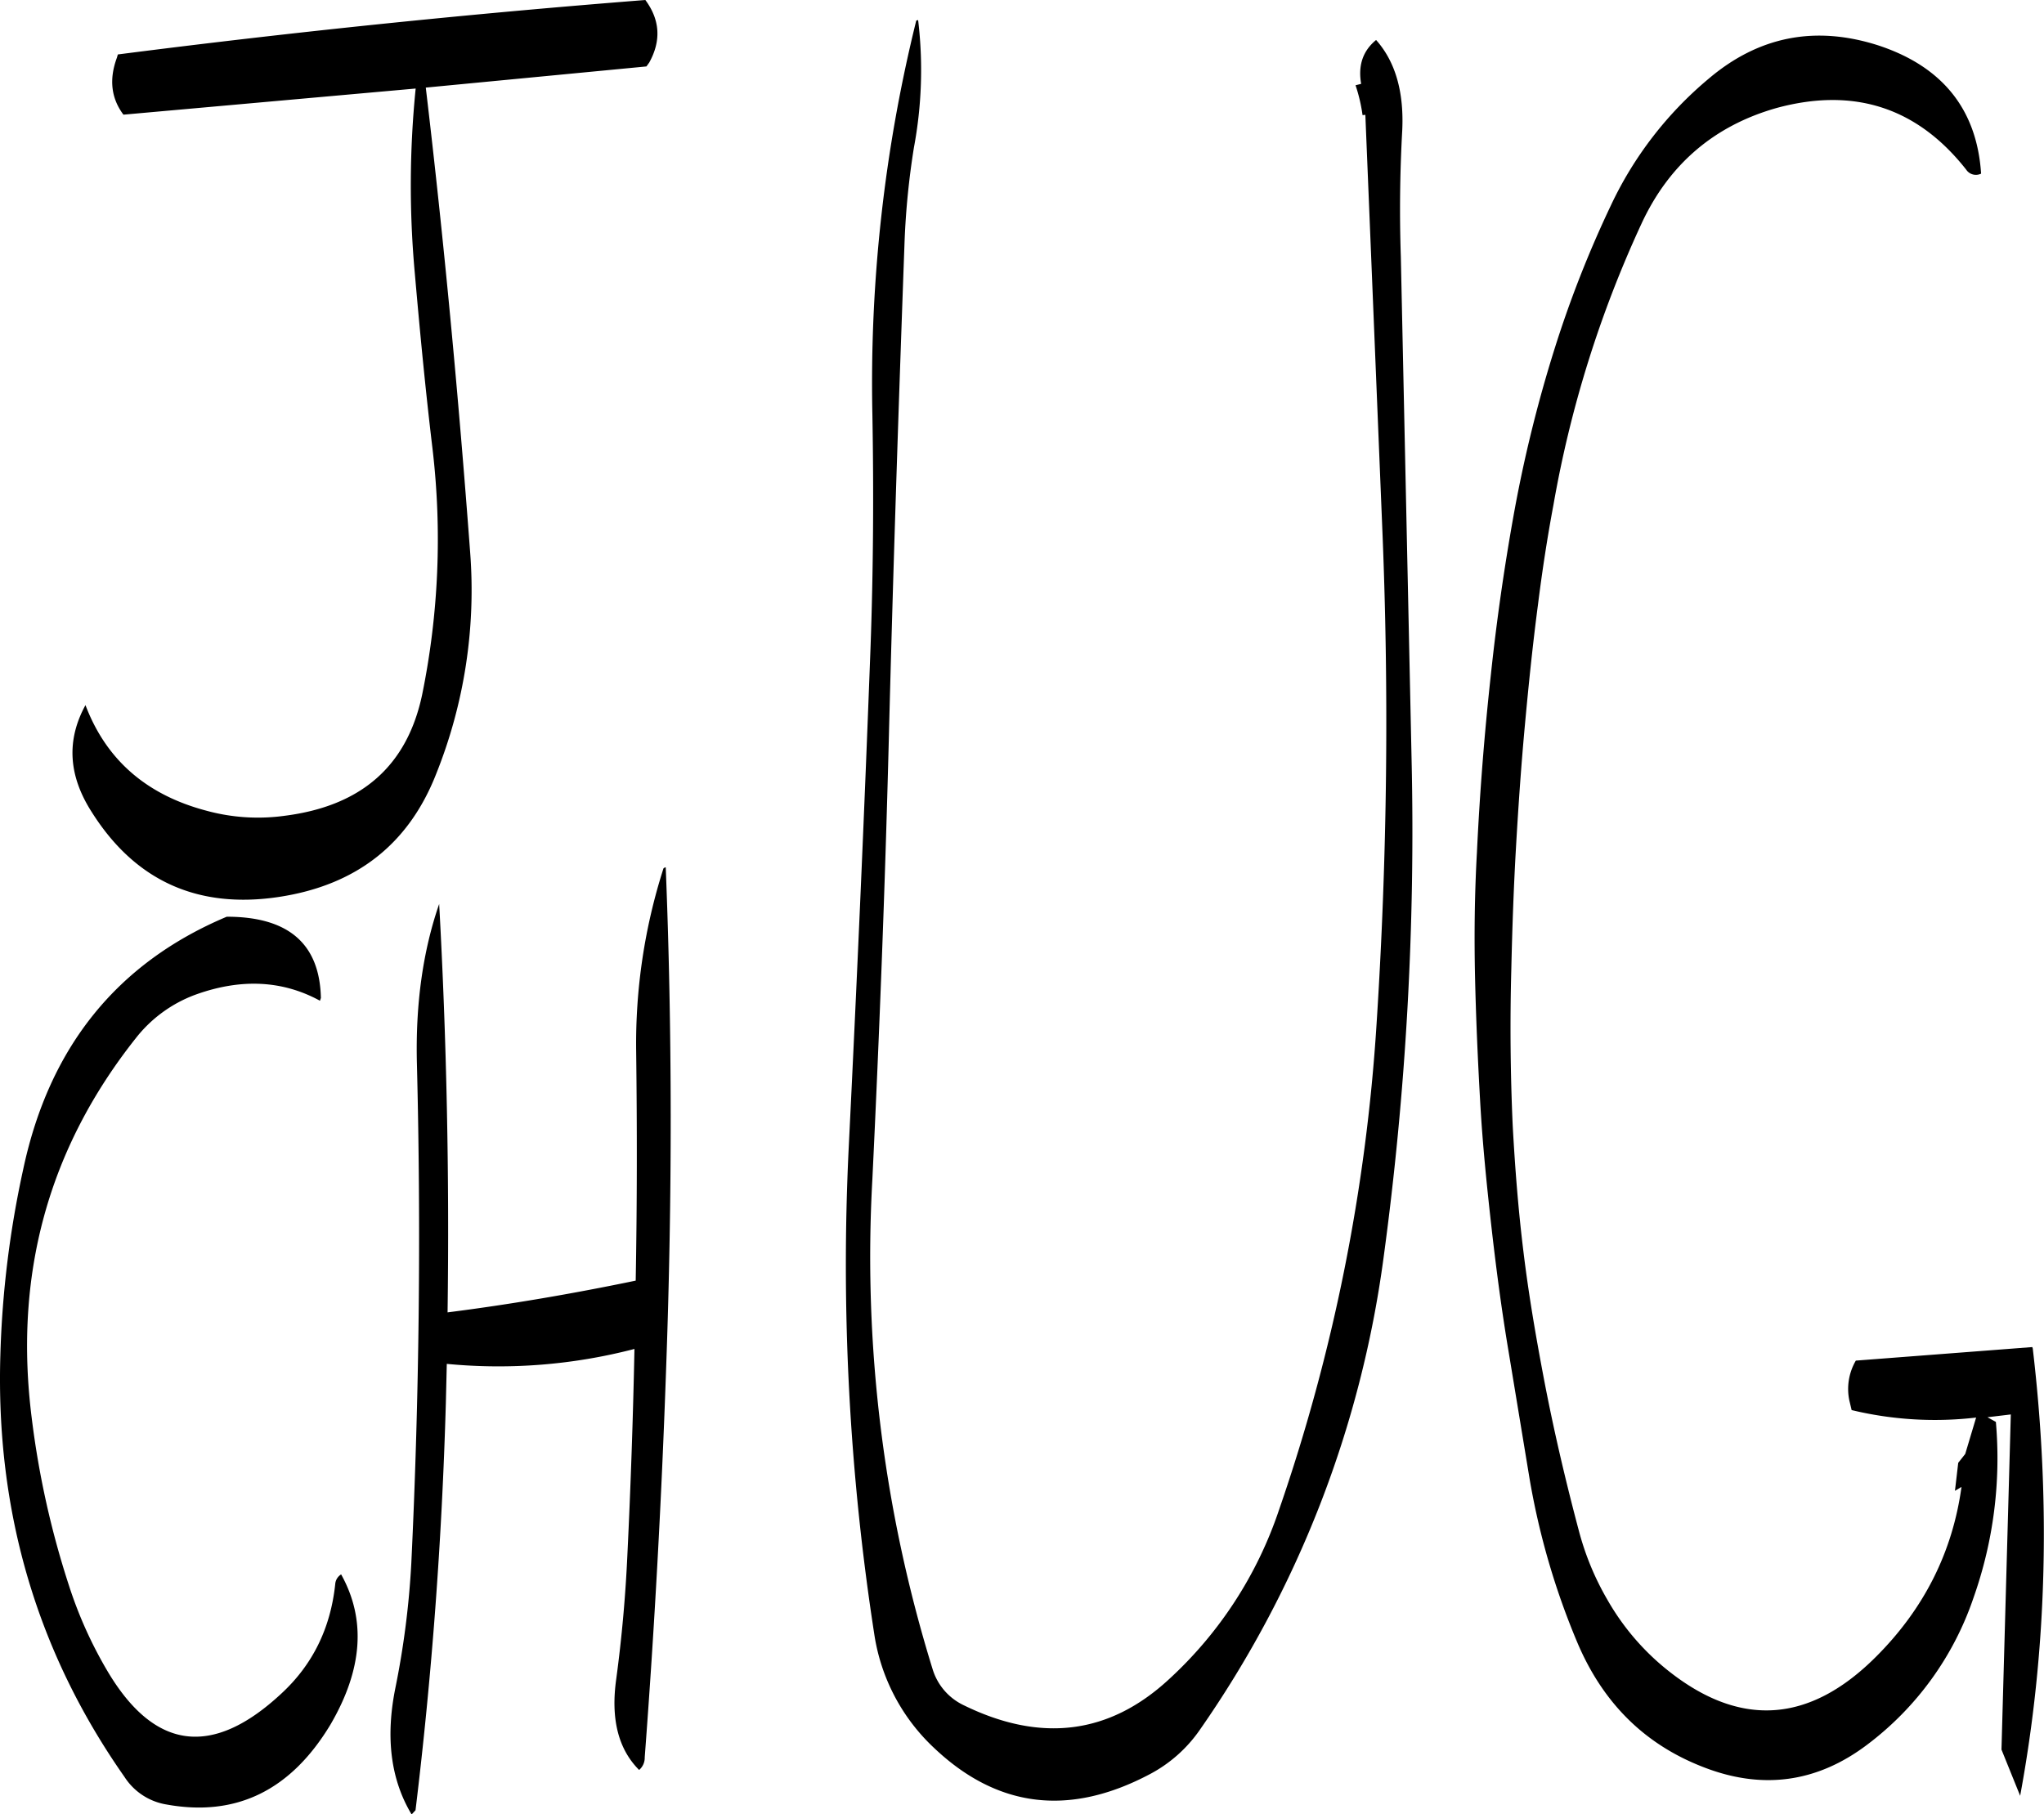 <svg id="Layer_1" data-name="Layer 1" xmlns="http://www.w3.org/2000/svg" viewBox="0 0 525.42 466.44"><defs><style>.cls-1{fill-rule:evenodd;}</style></defs><path class="cls-1" d="M142,377.4c1.08,43.08.6,85.8-1.44,128.4A220.21,220.21,0,0,1,136.44,538c-2.52,12.6-1.2,23.4,4.2,32.4l1-1.08q6.3-51.84,7.8-104.76l.24-10a138.51,138.51,0,0,0,48.24-3.84q-.54,26.46-1.8,52.56c-.48,10.8-1.44,21.6-2.88,32.28-1.44,10.2.48,18,5.88,23.4a4.11,4.11,0,0,0,1.44-3.24q3.78-50,5.52-100.56c1.56-43.32,1.56-86.16-.12-128.28-.36.12-.6.24-.6.36a147.6,147.6,0,0,0-7,46.92c.24,19.68.24,39.36-.12,59-16.2,3.36-32.28,6.12-48.36,8.16q.72-52.74-2.16-105Q141.42,354.54,142,377.4ZM85.08,359.64c11.64-4.2,22.32-3.72,32,1.56l.24-.72C117,346.56,109,339.6,93.12,339.6q-42.3,17.82-52.32,64.92a256.05,256.05,0,0,0-5.88,47.88q-1.8,60.3,31.92,108.36a15.87,15.87,0,0,0,10.8,7.08q26.82,4.86,42.12-20.52c8.28-14.16,9.24-27,2.76-38.64A3.21,3.21,0,0,0,121,511.2c-1.2,11.28-5.76,20.64-13.8,28.08q-26.64,24.84-44.76-5.76a108.55,108.55,0,0,1-9.84-21.84A228.33,228.33,0,0,1,43,468.6c-4.68-36.84,4.2-69.36,26.76-97.8A34.71,34.71,0,0,1,85.08,359.64ZM201.72,120c3.12-5.64,2.76-11-1-16.08q-68.76,5.4-135.6,14l-.24.84c-2,5.4-1.56,10.32,1.68,14.64l75.12-6.72a248.68,248.68,0,0,0-.24,47.28c1.32,15.12,2.76,30.24,4.56,45.24a199.42,199.42,0,0,1-2.64,63.24c-3.84,18.36-15.6,28.68-35.28,31.2a50.23,50.23,0,0,1-20.28-1.32c-15.36-4.08-25.68-13.08-31-27.12-4.92,9-4.44,18.12,1.68,27.6,11.16,17.64,27.24,24.84,48,21.72,19.92-3,33.36-13.56,40.44-31.56a127.06,127.06,0,0,0,8.76-57.12c-3-40.2-6.72-80-11.4-119.4L201,121ZM385.8,133.44l4.32,105.48a1203.63,1203.63,0,0,1-1.44,128.28A473.34,473.34,0,0,1,363.6,492.12a103.74,103.74,0,0,1-28.32,43.56q-23,21.24-52.8,6.6a15.12,15.12,0,0,1-7.92-9.24,358.1,358.1,0,0,1-15.48-126c1.8-37.32,3.24-74.76,4.2-112.08,1.08-43.08,2.52-86.16,4.08-129.12a200.68,200.68,0,0,1,2.4-24,108.22,108.22,0,0,0,1.08-32.76l-.48.12a388,388,0,0,0-11.28,101.28c.36,19.92.24,40-.48,60C257,313.32,255.12,356,253,398.88A620.66,620.66,0,0,0,259.56,524a50.24,50.24,0,0,0,15.36,29.28q24.48,23.22,55.56,6.72a36.05,36.05,0,0,0,12.72-11.28,276,276,0,0,0,47.28-121.44A814,814,0,0,0,397.68,299l-2.76-129.12q-.54-16.2.36-32.4c.48-10-1.8-17.76-6.72-23.28-3.36,2.76-4.68,6.48-3.84,11.28l-1.44.36a42,42,0,0,1,1.8,7.68Zm158.28,15.12c-1.08-16.56-10-27.6-26.52-33q-24.3-7.74-43.56,8.64a95.17,95.17,0,0,0-25.08,32.52,284.33,284.33,0,0,0-14.52,37,347.14,347.14,0,0,0-10.56,43.08c-2.4,13.44-4.32,26.88-5.76,40.44-1.68,15.24-2.88,30.6-3.6,45.84-.6,10.68-.72,21.48-.48,32.16s.72,21.36,1.32,32,1.68,21.36,2.88,32,2.64,21.6,4.44,32.28L428,484a190.82,190.82,0,0,0,12.36,42.36c6.6,15.48,17.28,26,32.16,31.8,15.24,6,29.4,4.08,42.36-5.76a79,79,0,0,0,27.24-37.68,107.57,107.57,0,0,0,5.76-45.24l-2.16-1.2,6-.72-2.4,86.16,4.8,11.88q10.26-55.44,3.24-115l-.12-.36-45.36,3.48a14.47,14.47,0,0,0-1.68,10.2l.6,2.52a91.39,91.39,0,0,0,32,1.92L540,477.72,538.2,480l-.84,7.2,1.68-1c-2.28,16.68-9.6,31.32-22,43.68q-25.74,25.74-53.64,3.36a63.18,63.18,0,0,1-15.36-18,71.14,71.14,0,0,1-7.32-17.64c-3.48-13.08-6.6-26.4-9.12-39.72-2-10.56-3.84-21.24-5.16-32.16-1.32-10.68-2.16-21.48-2.76-32.4-.6-13.32-.72-26.76-.36-40.2.24-10.44.6-20.88,1.2-31.32s1.32-20.88,2.28-31.32,2-20.64,3.36-31c1.08-8.64,2.4-17.28,4-25.8a291.19,291.19,0,0,1,22.56-72.12c7.08-15.36,18.72-25.32,34.8-29.88q29.88-8.1,48.72,15.84A3,3,0,0,0,544.08,148.56Z" transform="translate(-34.83 -103.92)"/></svg>